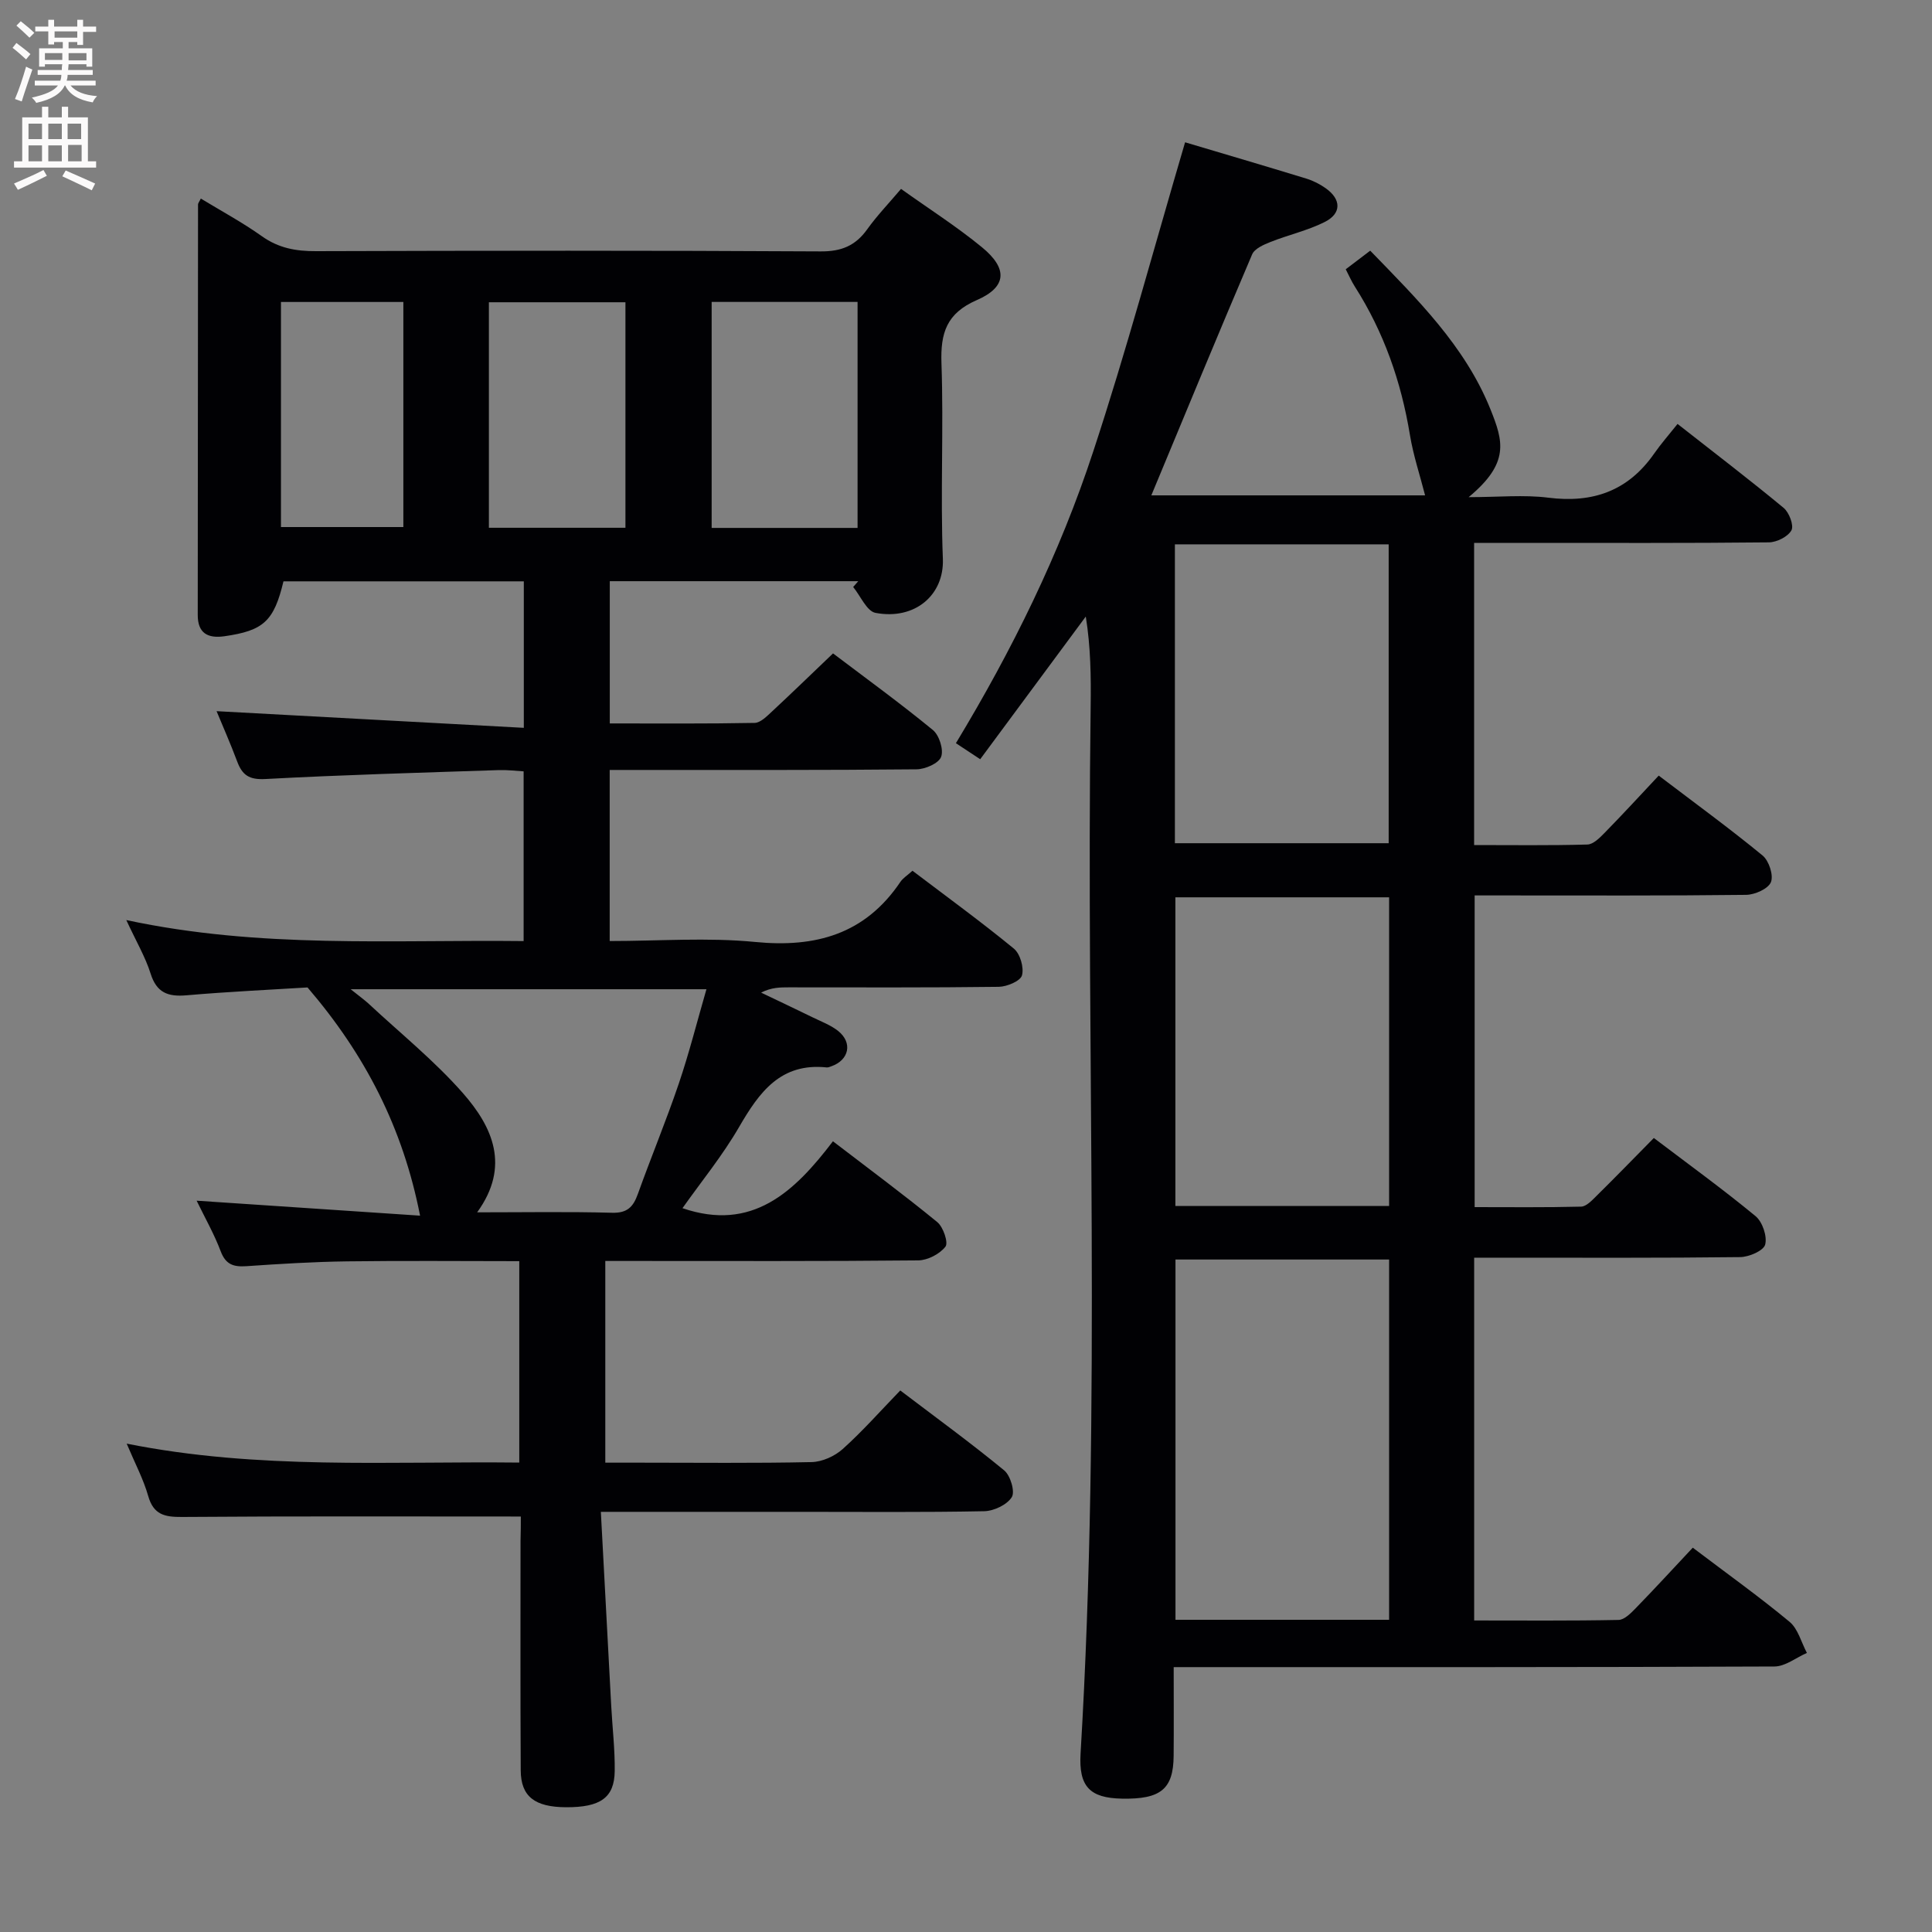 <svg enable-background="new 0 0 400 400" viewBox="0 0 400 400" xmlns="http://www.w3.org/2000/svg"><rect x="0" y="0" width="400" height="400" fill="#808080" stroke="none"/><path d="m107.83 313.98c-23.89 0-47.02-.09-70.14.09-3.62.03-5.91-.47-7.01-4.35-.99-3.48-2.73-6.74-4.45-10.83 27.26 5.45 54.14 3.62 81.28 3.92 0-14.07 0-27.63 0-41.7-12.01 0-23.79-.12-35.57.04-6.98.09-13.96.52-20.93 1-2.66.18-4.28-.33-5.32-3.09-1.33-3.53-3.22-6.85-4.98-10.47 15.77 1.06 31.14 2.08 46.26 3.1-3.55-18.15-11.33-33.29-23.3-47.25-7.55.47-16.33.87-25.09 1.63-3.83.33-6.16-.55-7.4-4.5-1.08-3.43-2.96-6.61-5.03-11.08 27.77 5.95 54.84 4.04 82.26 4.35 0-11.73 0-23.14 0-35.14-1.6-.09-3.36-.32-5.12-.26-16.12.54-32.25.98-48.35 1.85-3.35.18-4.77-.8-5.83-3.62-1.39-3.72-3-7.35-4.27-10.43 21.03 1.14 42.1 2.28 63.61 3.45 0-10.85 0-20.42 0-30.33-16.59 0-33.16 0-49.76 0-1.98 8.25-4.11 10.21-12.24 11.37-3.47.49-5.52-.66-5.51-4.42.01-28.33.03-56.66.06-84.98 0-.27.25-.54.58-1.22 4.26 2.59 8.62 4.94 12.63 7.79 3.46 2.47 7.06 3.12 11.2 3.1 34.83-.11 69.66-.15 104.48.05 4.31.03 7.22-1.17 9.66-4.58 2.02-2.82 4.45-5.35 7-8.36 5.75 4.11 11.5 7.77 16.74 12.07 5.41 4.43 5.18 8.24-1.05 10.95-6.27 2.73-7.54 6.8-7.32 13.09.47 13.48-.24 27.01.29 40.48.29 7.51-5.8 12.72-13.94 11.19-1.82-.34-3.1-3.5-4.63-5.36.35-.4.7-.8 1.05-1.2-17.06 0-34.12 0-51.44 0v29.45c10.1 0 20.05.08 29.98-.11 1.22-.02 2.54-1.38 3.59-2.35 4.13-3.84 8.18-7.77 12.65-12.04 6.79 5.14 13.9 10.3 20.67 15.86 1.32 1.08 2.27 4.08 1.71 5.56-.51 1.35-3.29 2.56-5.09 2.58-19.16.19-38.33.12-57.49.13-1.96 0-3.91 0-6.04 0v35.42c10.19 0 20.22-.77 30.08.19 12.6 1.24 22.81-1.62 30.11-12.44.53-.79 1.43-1.33 2.5-2.3 7.08 5.37 14.2 10.55 20.99 16.12 1.3 1.07 2.13 3.92 1.68 5.54-.32 1.17-3.1 2.34-4.79 2.37-14.5.19-28.99.11-43.49.11-1.79 0-3.58 0-5.73 1.09 3.57 1.71 7.16 3.4 10.71 5.14 1.78.87 3.72 1.59 5.24 2.8 3.04 2.43 2.27 6.02-1.4 7.31-.31.11-.65.27-.96.24-9.54-1.01-13.96 5.11-18.14 12.32-3.45 5.96-7.87 11.36-11.73 16.82 14.42 4.93 23.16-3.34 31.15-13.85 7.52 5.77 14.71 11.08 21.61 16.74 1.24 1.02 2.32 4.25 1.69 5.07-1.19 1.53-3.68 2.83-5.65 2.85-19.66.2-39.33.12-58.99.12-1.81 0-3.62 0-5.79 0v41.76h7.23c11.83 0 23.67.14 35.49-.12 2.19-.05 4.78-1.22 6.43-2.7 4.08-3.66 7.73-7.8 11.92-12.13 7.4 5.62 14.63 10.88 21.52 16.55 1.29 1.06 2.28 4.41 1.57 5.54-.99 1.58-3.71 2.87-5.71 2.91-12.66.25-25.33.13-37.99.13-13.45 0-26.9 0-41.38 0 .74 13.78 1.44 27.01 2.15 40.24.24 4.48.78 8.97.72 13.44-.07 5.52-2.98 7.51-10.07 7.48-6.49-.03-9.36-2.22-9.39-7.63-.09-15.83-.04-31.66-.04-47.49.06-1.81.06-3.61.06-5.07zm-35.23-109.17c1.76 1.42 2.83 2.17 3.78 3.05 6.55 6.1 13.58 11.77 19.46 18.46 6.13 6.98 9.88 15.12 2.95 24.68 9.74 0 18.85-.16 27.96.09 3.13.08 4.35-1.22 5.3-3.86 2.74-7.64 5.86-15.15 8.47-22.83 2.16-6.36 3.8-12.89 5.74-19.59-24.77 0-48.76 0-73.66 0zm104.95-95.51c0-15.98 0-31.37 0-46.79-10.28 0-20.17 0-30.21 0v46.79zm-76.33-.03h28.27c0-15.83 0-31.33 0-46.69-9.68 0-18.91 0-28.27 0zm-43.05-.15h25.34c0-15.87 0-31.26 0-46.6-8.68 0-16.93 0-25.34 0z" fill="#010104"/><path d="m245.36 29.46c7.94 2.37 16.54 4.89 25.11 7.52 1.41.43 2.8 1.14 4.01 2 3.24 2.29 3.3 5.23-.23 6.99-3.53 1.77-7.49 2.65-11.19 4.12-1.42.56-3.31 1.38-3.82 2.58-7.03 16.47-13.86 33.03-20.87 49.89h56.68c-1.05-4.12-2.45-8.29-3.15-12.57-1.81-10.98-5.39-21.23-11.38-30.63-.7-1.09-1.22-2.3-1.9-3.61 1.74-1.32 3.3-2.5 5.07-3.85 9.7 10.01 19.63 19.73 24.9 32.86 2.63 6.56 4.04 11.08-4.52 18.17 6.2 0 11.42-.53 16.49.11 9.23 1.17 16.52-1.4 21.9-9.11 1.42-2.04 3.07-3.91 4.86-6.16 7.98 6.26 15.09 11.69 21.97 17.39 1.14.95 2.15 3.63 1.61 4.63-.72 1.32-3.03 2.48-4.67 2.5-16.83.18-33.66.11-50.49.11-3.46 0-6.92 0-10.54 0v62.56c7.92 0 15.69.11 23.45-.11 1.22-.03 2.56-1.39 3.56-2.41 3.72-3.8 7.32-7.71 11.21-11.86 7.59 5.77 14.71 10.96 21.5 16.54 1.32 1.08 2.31 4.1 1.73 5.52-.56 1.38-3.33 2.61-5.14 2.63-16.66.2-33.33.12-49.99.12-1.97 0-3.94 0-6.21 0v64.53c7.23 0 14.64.09 22.05-.1 1.07-.03 2.24-1.29 3.15-2.19 3.91-3.86 7.73-7.79 11.9-12.02 7.2 5.46 14.31 10.61 21.07 16.19 1.42 1.18 2.43 4.16 1.98 5.88-.34 1.27-3.34 2.57-5.18 2.59-16.33.2-32.66.12-48.99.12-1.96 0-3.91 0-6.08 0v75.11c10.01 0 19.95.09 29.89-.11 1.21-.02 2.57-1.41 3.57-2.44 3.93-4.04 7.75-8.2 11.8-12.52 7.18 5.44 13.8 10.17 20.04 15.35 1.76 1.46 2.42 4.25 3.59 6.44-2.24.98-4.48 2.8-6.72 2.81-39.33.17-78.65.13-117.98.13-1.95 0-3.91 0-6.4 0 0 6.47.04 12.42-.01 18.37-.06 6.89-2.67 9.02-10.72 8.86-6.63-.13-8.96-2.49-8.55-9.35 4.33-72.24 1.12-144.56 2.09-216.83.08-6.11.01-12.23-1.01-18.56-7.23 9.77-14.45 19.53-21.86 29.54-1.82-1.2-3.28-2.16-5.03-3.32 11.66-19.28 21.49-39.24 28.43-60.39 6.89-20.92 12.6-42.23 19.02-64.02zm42.24 305.9c0-25.09 0-49.66 0-74.59-14.91 0-29.61 0-44.23 0v74.59zm-44.25-149.58v63.9h44.25c0-21.39 0-42.46 0-63.9-14.75 0-29.31 0-44.25 0zm-.1-11.2h44.26c0-20.81 0-41.2 0-61.88-14.88 0-29.45 0-44.26 0z" fill="#010104"/><g fill="#fbfafa"><path d="m2.6 9.9.8-1c.9.7 1.9 1.4 2.9 2.3l-.9 1.1c-1.1-1-2-1.8-2.8-2.4zm.5 10.6c.9-2.1 1.6-4.3 2.3-6.7.4.2.8.4 1.3.6-.7 2.1-1.5 4.3-2.2 6.6zm.3-15.2.9-.9c1 .8 2 1.6 2.8 2.4l-1 1c-.9-.9-1.8-1.7-2.7-2.5zm12.6-1.2h1.2v1.4h2.7v1.1h-2.7v2.7h-1.2v-.6h-1.8v1.3h4.9v3.8h-1.2v-.5h-3.7c0 .4-.1.9-.1 1.2h5.1v1h-5.2c0 .5-.1.9-.2 1.2h6v1h-5.2c1.1 1.3 2.9 2 5.5 2.2-.4.4-.7.8-.9 1.3-2.9-.5-4.8-1.6-5.7-3.5h-.1c-.8 1.7-2.7 2.9-5.9 3.6-.2-.4-.6-.8-.9-1.1 2.8-.6 4.6-1.4 5.4-2.5h-4.8v-1h5.3c.1-.3.2-.7.2-1.2h-4.9v-1h5c0-.4 0-.8.1-1.2h-3.6v.5h-1.2v-3.8h4.9v-1.3h-1.8v.5h-1.2v-2.7h-2.7v-1h2.7v-1.4h1.2v1.4h4.8zm-6.7 8.3h3.6c0-.4 0-.9 0-1.4h-3.6zm1.9-4.6h4.8v-1.3h-4.7v1.3zm6.7 3.2h-3.7v1.5h3.7z"/><path d="m8.7 22.1h1.3v2.2h2.8v-2.2h1.3v2.2h4.1v9.1h1.7v1.3h-17v-1.3h1.7v-9.1h4.1zm.3 13.1.7 1.2c-1.8.9-3.8 1.9-6 2.9-.2-.4-.5-.8-.8-1.3 2.3-1 4.4-1.9 6.1-2.8zm-3.1-6.4h2.8v-3.2h-2.8zm0 4.6h2.8v-3.3h-2.8zm4.1-4.6h2.8v-3.2h-2.8zm0 4.6h2.8v-3.3h-2.8zm3.6 1.9c2.1.9 4.1 1.8 6.1 2.7l-.7 1.4c-2.2-1.1-4.2-2-6.1-2.9zm3.2-9.7h-2.8v3.2h2.8zm-2.7 7.8h2.8v-3.4h-2.8z"/></g></svg>